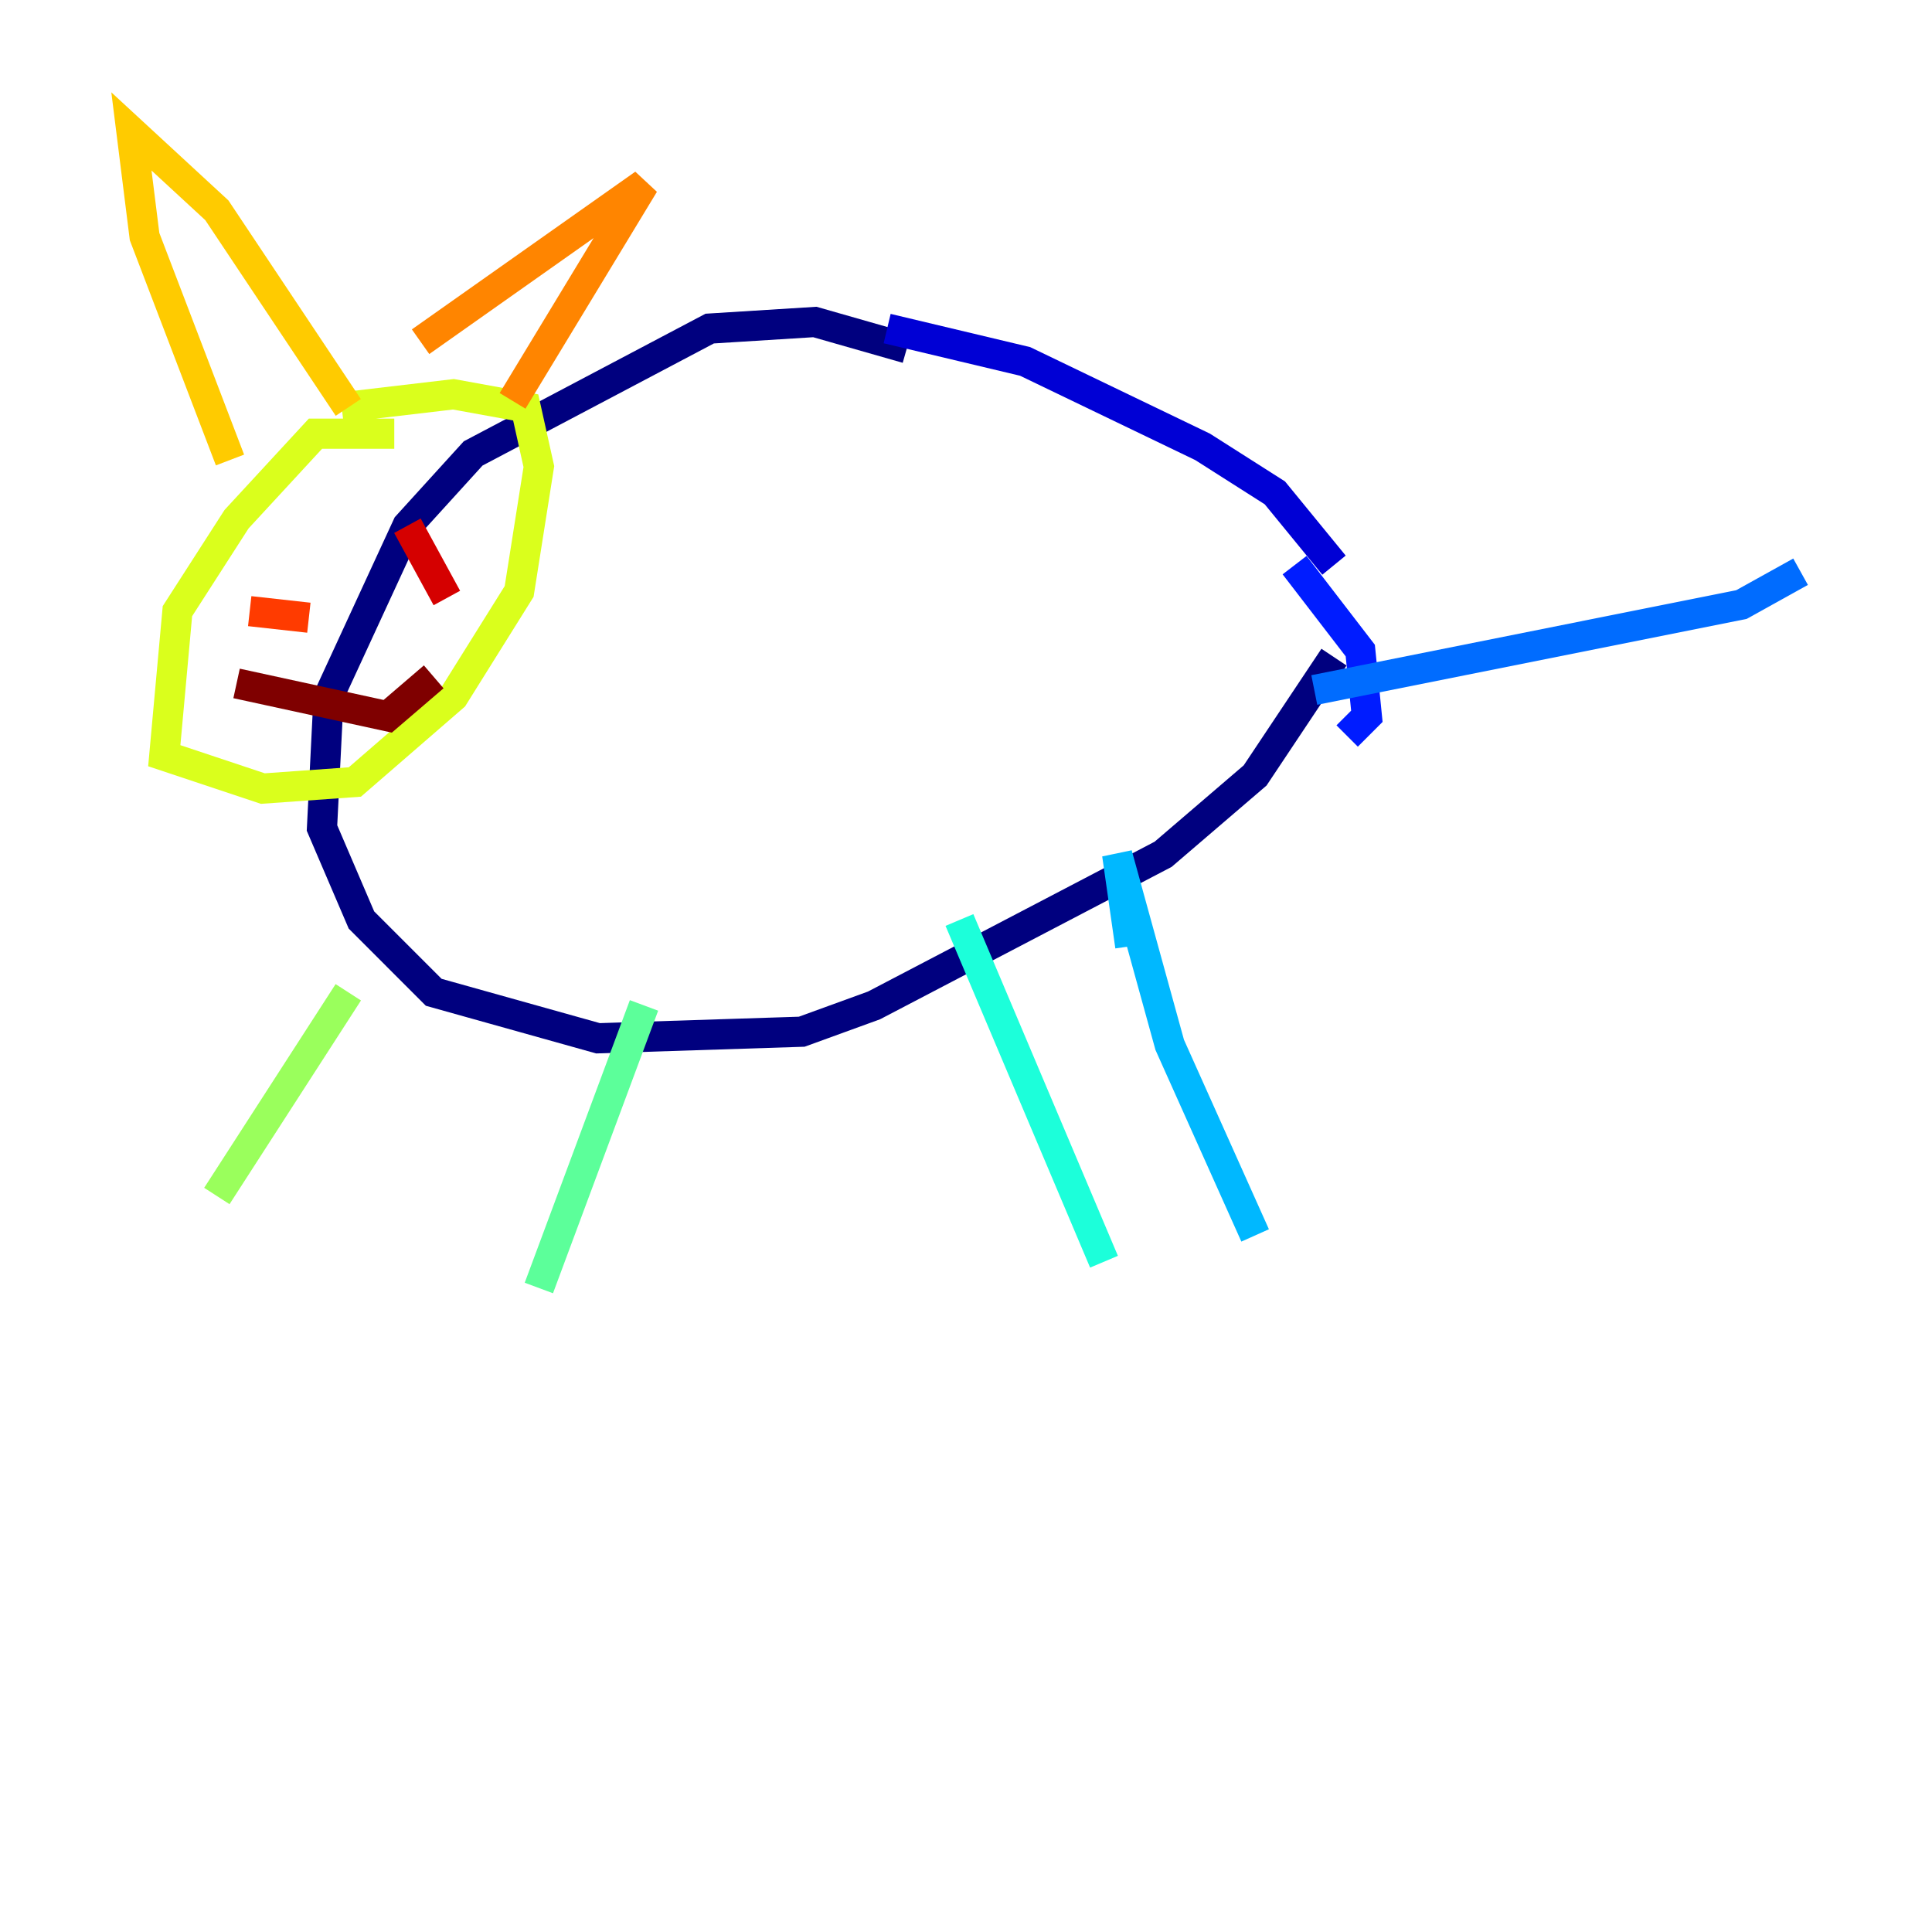 <?xml version="1.0" encoding="utf-8" ?>
<svg baseProfile="tiny" height="128" version="1.2" viewBox="0,0,128,128" width="128" xmlns="http://www.w3.org/2000/svg" xmlns:ev="http://www.w3.org/2001/xml-events" xmlns:xlink="http://www.w3.org/1999/xlink"><defs /><polyline fill="none" points="60.082,23.075 53.986,21.333 47.02,21.769 31.347,30.041 26.993,34.83 21.769,46.15 21.333,54.857 23.946,60.952 28.735,65.742 39.619,68.789 53.116,68.354 57.905,66.612 77.061,56.599 83.156,51.374 88.381,43.537" stroke="#00007f" stroke-width="2" /><polyline fill="none" points="88.381,37.442 84.463,32.653 79.674,29.605 67.918,23.946 58.776,21.769" stroke="#0000d5" stroke-width="2" /><polyline fill="none" points="85.769,37.442 90.122,43.102 90.558,47.456 89.252,48.762" stroke="#001cff" stroke-width="2" /><polyline fill="none" points="87.075,45.714 115.374,40.054 119.293,37.878" stroke="#006cff" stroke-width="2" /><polyline fill="none" points="74.884,62.694 74.014,56.599 77.497,69.225 83.156,81.85" stroke="#00b8ff" stroke-width="2" /><polyline fill="none" points="63.565,60.952 73.143,83.592" stroke="#1cffda" stroke-width="2" /><polyline fill="none" points="42.667,66.612 35.701,85.333" stroke="#5cff9a" stroke-width="2" /><polyline fill="none" points="23.075,65.742 14.367,79.238" stroke="#9aff5c" stroke-width="2" /><polyline fill="none" points="26.122,28.735 20.898,28.735 15.674,34.395 11.755,40.49 10.884,50.068 17.415,52.245 23.51,51.809 30.041,46.15 34.395,39.184 35.701,30.912 34.83,26.993 30.041,26.122 22.64,26.993" stroke="#daff1c" stroke-width="2" /><polyline fill="none" points="15.238,30.476 9.578,15.674 8.707,8.707 14.367,13.932 23.075,26.993" stroke="#ffcb00" stroke-width="2" /><polyline fill="none" points="27.864,22.64 42.667,12.191 33.959,26.558" stroke="#ff8500" stroke-width="2" /><polyline fill="none" points="16.544,40.49 20.463,40.925" stroke="#ff3b00" stroke-width="2" /><polyline fill="none" points="26.993,34.83 29.605,39.619" stroke="#d50000" stroke-width="2" /><polyline fill="none" points="15.674,45.279 25.687,47.456 28.735,44.843" stroke="#7f0000" stroke-width="2" /></svg>